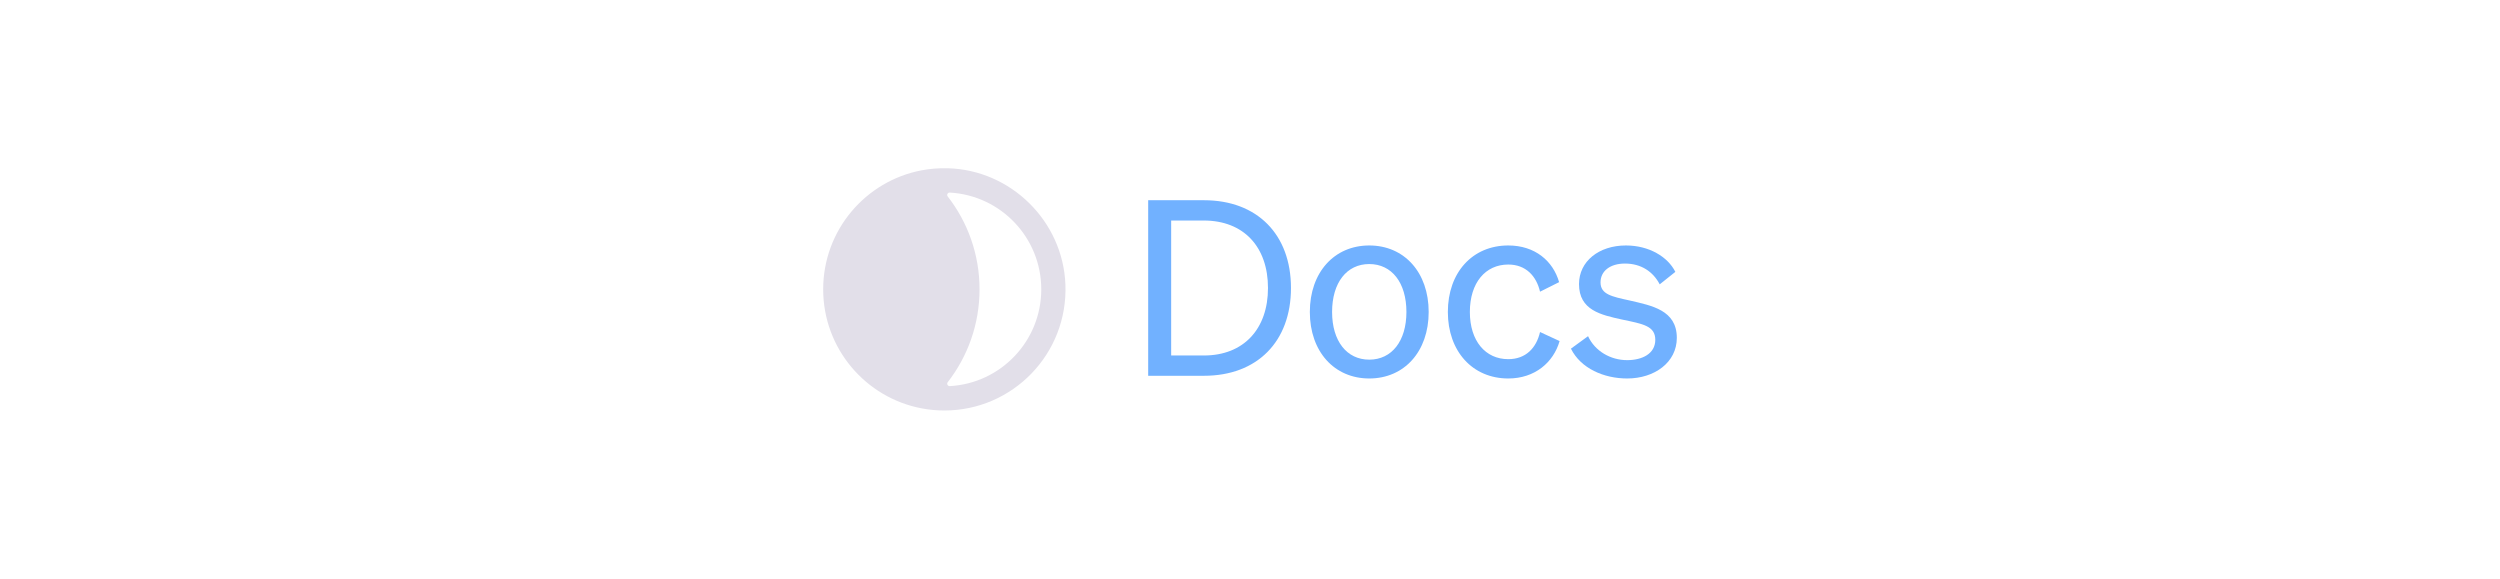 <svg width="1512" height="350" viewBox="0 0 1512 350" fill="none" xmlns="http://www.w3.org/2000/svg">
<path fill-rule="evenodd" clip-rule="evenodd" d="M557.434 103.004C562.508 102.051 567.784 101.612 573.188 101.758C611.439 102.784 642.838 133.779 644.359 172.009C646.008 213.83 612.593 248.269 571.137 248.269C566.465 248.269 561.885 247.829 557.452 246.986C523.525 240.575 497.859 210.771 497.859 174.995C497.859 139.219 523.506 109.415 557.434 103.004ZM573.17 231.178C572.401 232.167 573.207 233.596 574.452 233.522C605.302 231.8 629.758 206.265 629.758 174.995C629.758 143.726 605.284 118.19 574.434 116.468C573.188 116.394 572.401 117.823 573.17 118.813C585.243 134.31 592.424 153.819 592.424 174.995C592.424 196.171 585.224 215.662 573.17 231.178Z" fill="#E2DFE9"/>
<path d="M950.105 210.863L960.457 203.321C964.598 212.342 974.062 217.814 984.118 217.814C993.139 217.814 1001.12 213.969 1001.12 205.539C1001.12 197.11 993.731 195.927 981.013 193.265C968.295 190.456 954.986 187.646 954.986 171.822C954.986 158.069 966.964 148.457 983.379 148.457C997.28 148.457 1008.67 155.26 1013.25 164.428L1003.79 171.97C999.794 164.28 992.548 159.4 982.787 159.4C973.914 159.4 967.999 163.837 967.999 170.787C967.999 178.033 974.802 179.364 985.597 181.73C998.906 184.836 1014.14 187.498 1014.14 204.356C1014.14 219.145 1000.68 228.905 984.118 228.905C970.07 228.905 956.021 222.842 950.105 210.863Z" fill="#71B1FF"/>
<path d="M888.973 188.681C888.973 206.279 898.438 217.222 912.191 217.222C922.838 217.222 929.197 210.42 931.416 200.807L943.246 206.279C939.549 219.145 928.31 228.905 912.191 228.905C890.6 228.905 875.664 212.49 875.664 188.681C875.664 164.724 890.6 148.457 912.191 148.457C928.31 148.457 939.253 157.774 942.95 170.639L931.416 176.407C929.197 166.942 922.838 159.992 912.191 159.992C898.438 159.992 888.973 170.935 888.973 188.681Z" fill="#71B1FF"/>
<path d="M864.062 188.681C864.062 212.638 849.274 228.905 828.127 228.905C806.98 228.905 792.191 212.638 792.191 188.681C792.191 164.724 806.98 148.457 828.127 148.457C849.274 148.457 864.062 164.724 864.062 188.681ZM805.649 188.681C805.649 206.279 814.522 217.518 828.127 217.518C841.732 217.518 850.605 206.279 850.605 188.681C850.605 170.935 841.732 159.696 828.127 159.696C814.522 159.696 805.649 170.935 805.649 188.681Z" fill="#71B1FF"/>
<path d="M694.418 227.273V121.094H728.135C760.373 121.094 780.781 141.797 780.781 174.183C780.781 206.57 760.373 227.273 728.135 227.273H694.418ZM708.319 214.999H728.135C752.24 214.999 766.88 198.88 766.88 174.183C766.88 149.339 752.24 133.368 727.987 133.368H708.319V214.999Z" fill="#71B1FF"/>
</svg>
